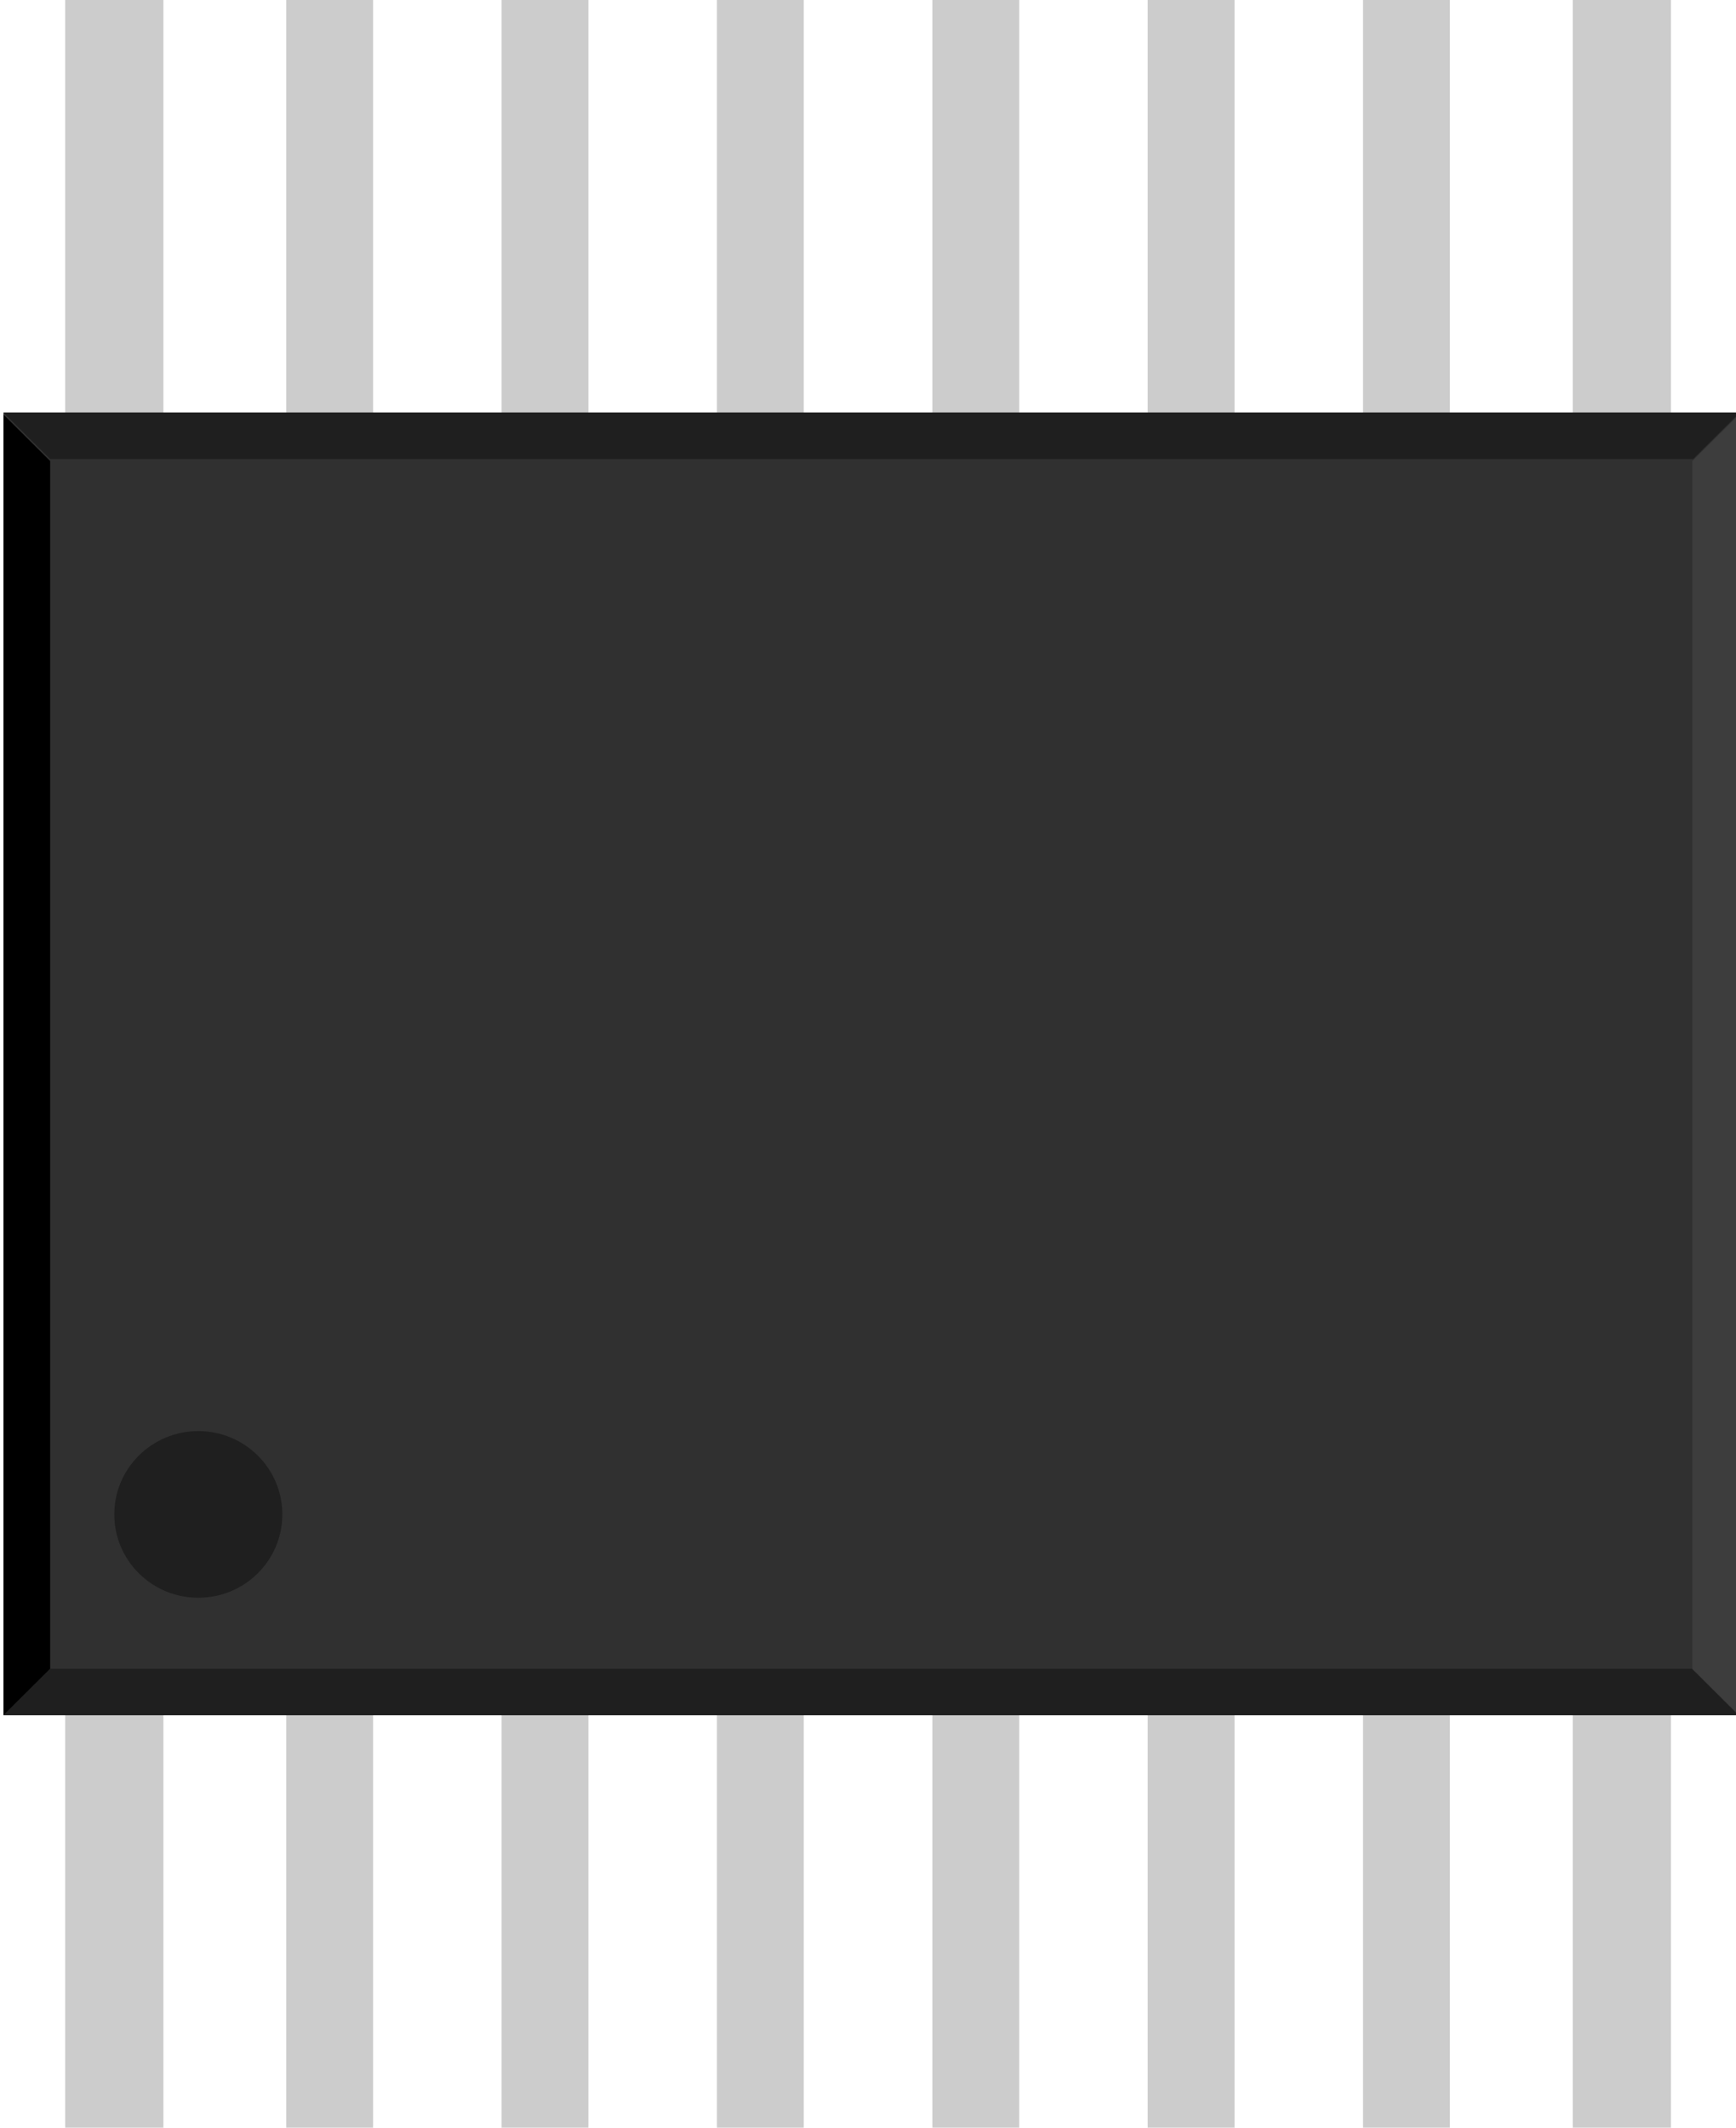 <?xml version="1.0" encoding="UTF-8" standalone="no"?>
<!-- Created with Inkscape (http://www.inkscape.org/) -->

<svg
   xmlns:dc="http://purl.org/dc/elements/1.1/"
   xmlns:cc="http://creativecommons.org/ns#"
   xmlns:rdf="http://www.w3.org/1999/02/22-rdf-syntax-ns#"
   xmlns:svg="http://www.w3.org/2000/svg"
   xmlns="http://www.w3.org/2000/svg"
   xmlns:sodipodi="http://sodipodi.sourceforge.net/DTD/sodipodi-0.dtd"
   xmlns:inkscape="http://www.inkscape.org/namespaces/inkscape"
   width="4mm"
   height="4.9mm"
   viewBox="0 0 14.173 17.362"
   id="svg8424"
   version="1.1"
   inkscape:version="0.92.2 (5c3e80d, 2017-08-06)"
   sodipodi:docname="mse16.svg">
  <defs
     id="defs8426" />
  <sodipodi:namedview
     id="base"
     pagecolor="#ffffff"
     bordercolor="#666666"
     borderopacity="1.0"
     inkscape:pageopacity="0.0"
     inkscape:pageshadow="2"
     inkscape:zoom="31.678384"
     inkscape:cx="10.325075"
     inkscape:cy="8.7381952"
     inkscape:document-units="mm"
     inkscape:current-layer="layer1"
     showgrid="false"
     fit-margin-top="0"
     fit-margin-left="0"
     fit-margin-right="0"
     fit-margin-bottom="0"
     inkscape:window-width="1680"
     inkscape:window-height="1028"
     inkscape:window-x="1672"
     inkscape:window-y="-8"
     inkscape:window-maximized="1" />
  <g
     inkscape:label="Layer 1"
     inkscape:groupmode="layer"
     id="layer1"
     transform="translate(-372.586,-521.582)">
    <g
       id="g880">
      <rect
         style="fill:#cccccc;stroke:none;stroke-width:0"
         id="rect4202"
         height="17.362"
         y="521.582"
         x="381.956"
         width="0.709" />
      <rect
         style="fill:#cccccc;stroke:none;stroke-width:0"
         id="rect4204"
         height="17.362"
         y="521.582"
         x="383.714"
         width="0.709" />
      <rect
         width="0.709"
         x="380.198"
         y="521.582"
         height="17.362"
         id="rect4206"
         style="fill:#cccccc;stroke:none;stroke-width:0" />
      <rect
         style="fill:#cccccc;stroke:none;stroke-width:0"
         id="rect4196"
         height="17.362"
         y="521.582"
         x="378.439"
         width="0.709" />
      <rect
         width="0.709"
         x="376.681"
         y="521.582"
         height="17.362"
         id="rect4198"
         style="fill:#cccccc;stroke:none;stroke-width:0" />
      <rect
         width="0.709"
         x="374.923"
         y="521.582"
         height="17.362"
         id="rect4194"
         style="fill:#cccccc;stroke:none;stroke-width:0" />
      <rect
         width="0.802"
         x="385.426"
         y="521.582"
         height="17.362"
         id="rect4200"
         style="fill:#cccccc;stroke:none;stroke-width:0" />
      <rect
         style="fill:#cccccc;stroke:none;stroke-width:0"
         id="rect13032"
         height="17.362"
         y="521.582"
         x="373.118"
         width="0.802" />
    </g>
    <g
       id="g870">
      <g
         transform="matrix(0.4,0,0,0.4,223.58,321.347)"
         id="g847">
        <rect
           width="35.433"
           x="372.586"
           y="509.003"
           height="26.575"
           id="rect30"
           style="fill:#303030;stroke:none;stroke-width:0" />
        <path
           style="fill:#1f1f1f;stroke-width:0"
           d="m 372.586,509.004 h 35.44 l -0.953,0.948 h -33.535 z"
           id="polygon32"
           inkscape:connector-curvature="0"
           sodipodi:nodetypes="ccccc" />
        <path
           style="fill:#1f1f1f;stroke-width:0"
           d="m 372.586,535.578 h 35.412 l -0.953,-0.948 h -33.507 z"
           id="polygon34"
           inkscape:connector-curvature="0"
           sodipodi:nodetypes="ccccc" />
        <path
           style="fill:#000000;stroke-width:0"
           d="m 373.539,509.993 -0.953,-0.948 v 26.533 l 0.953,-0.948 z"
           id="polygon36"
           inkscape:connector-curvature="0"
           sodipodi:nodetypes="ccccc" />
        <path
           style="fill:#3d3d3d;stroke-width:0"
           d="m 408.009,535.578 -0.953,-0.948 v -24.636 l 0.953,-0.948 z"
           id="polygon38"
           inkscape:connector-curvature="0"
           sodipodi:nodetypes="ccccc" />
      </g>
      <ellipse
         ry="0.68"
         rx="0.686"
         style="fill:#1f1f1f;stroke:none;stroke-width:0"
         id="circle40"
         cy="533.94"
         cx="374.205" />
    </g>
  </g>
</svg>
